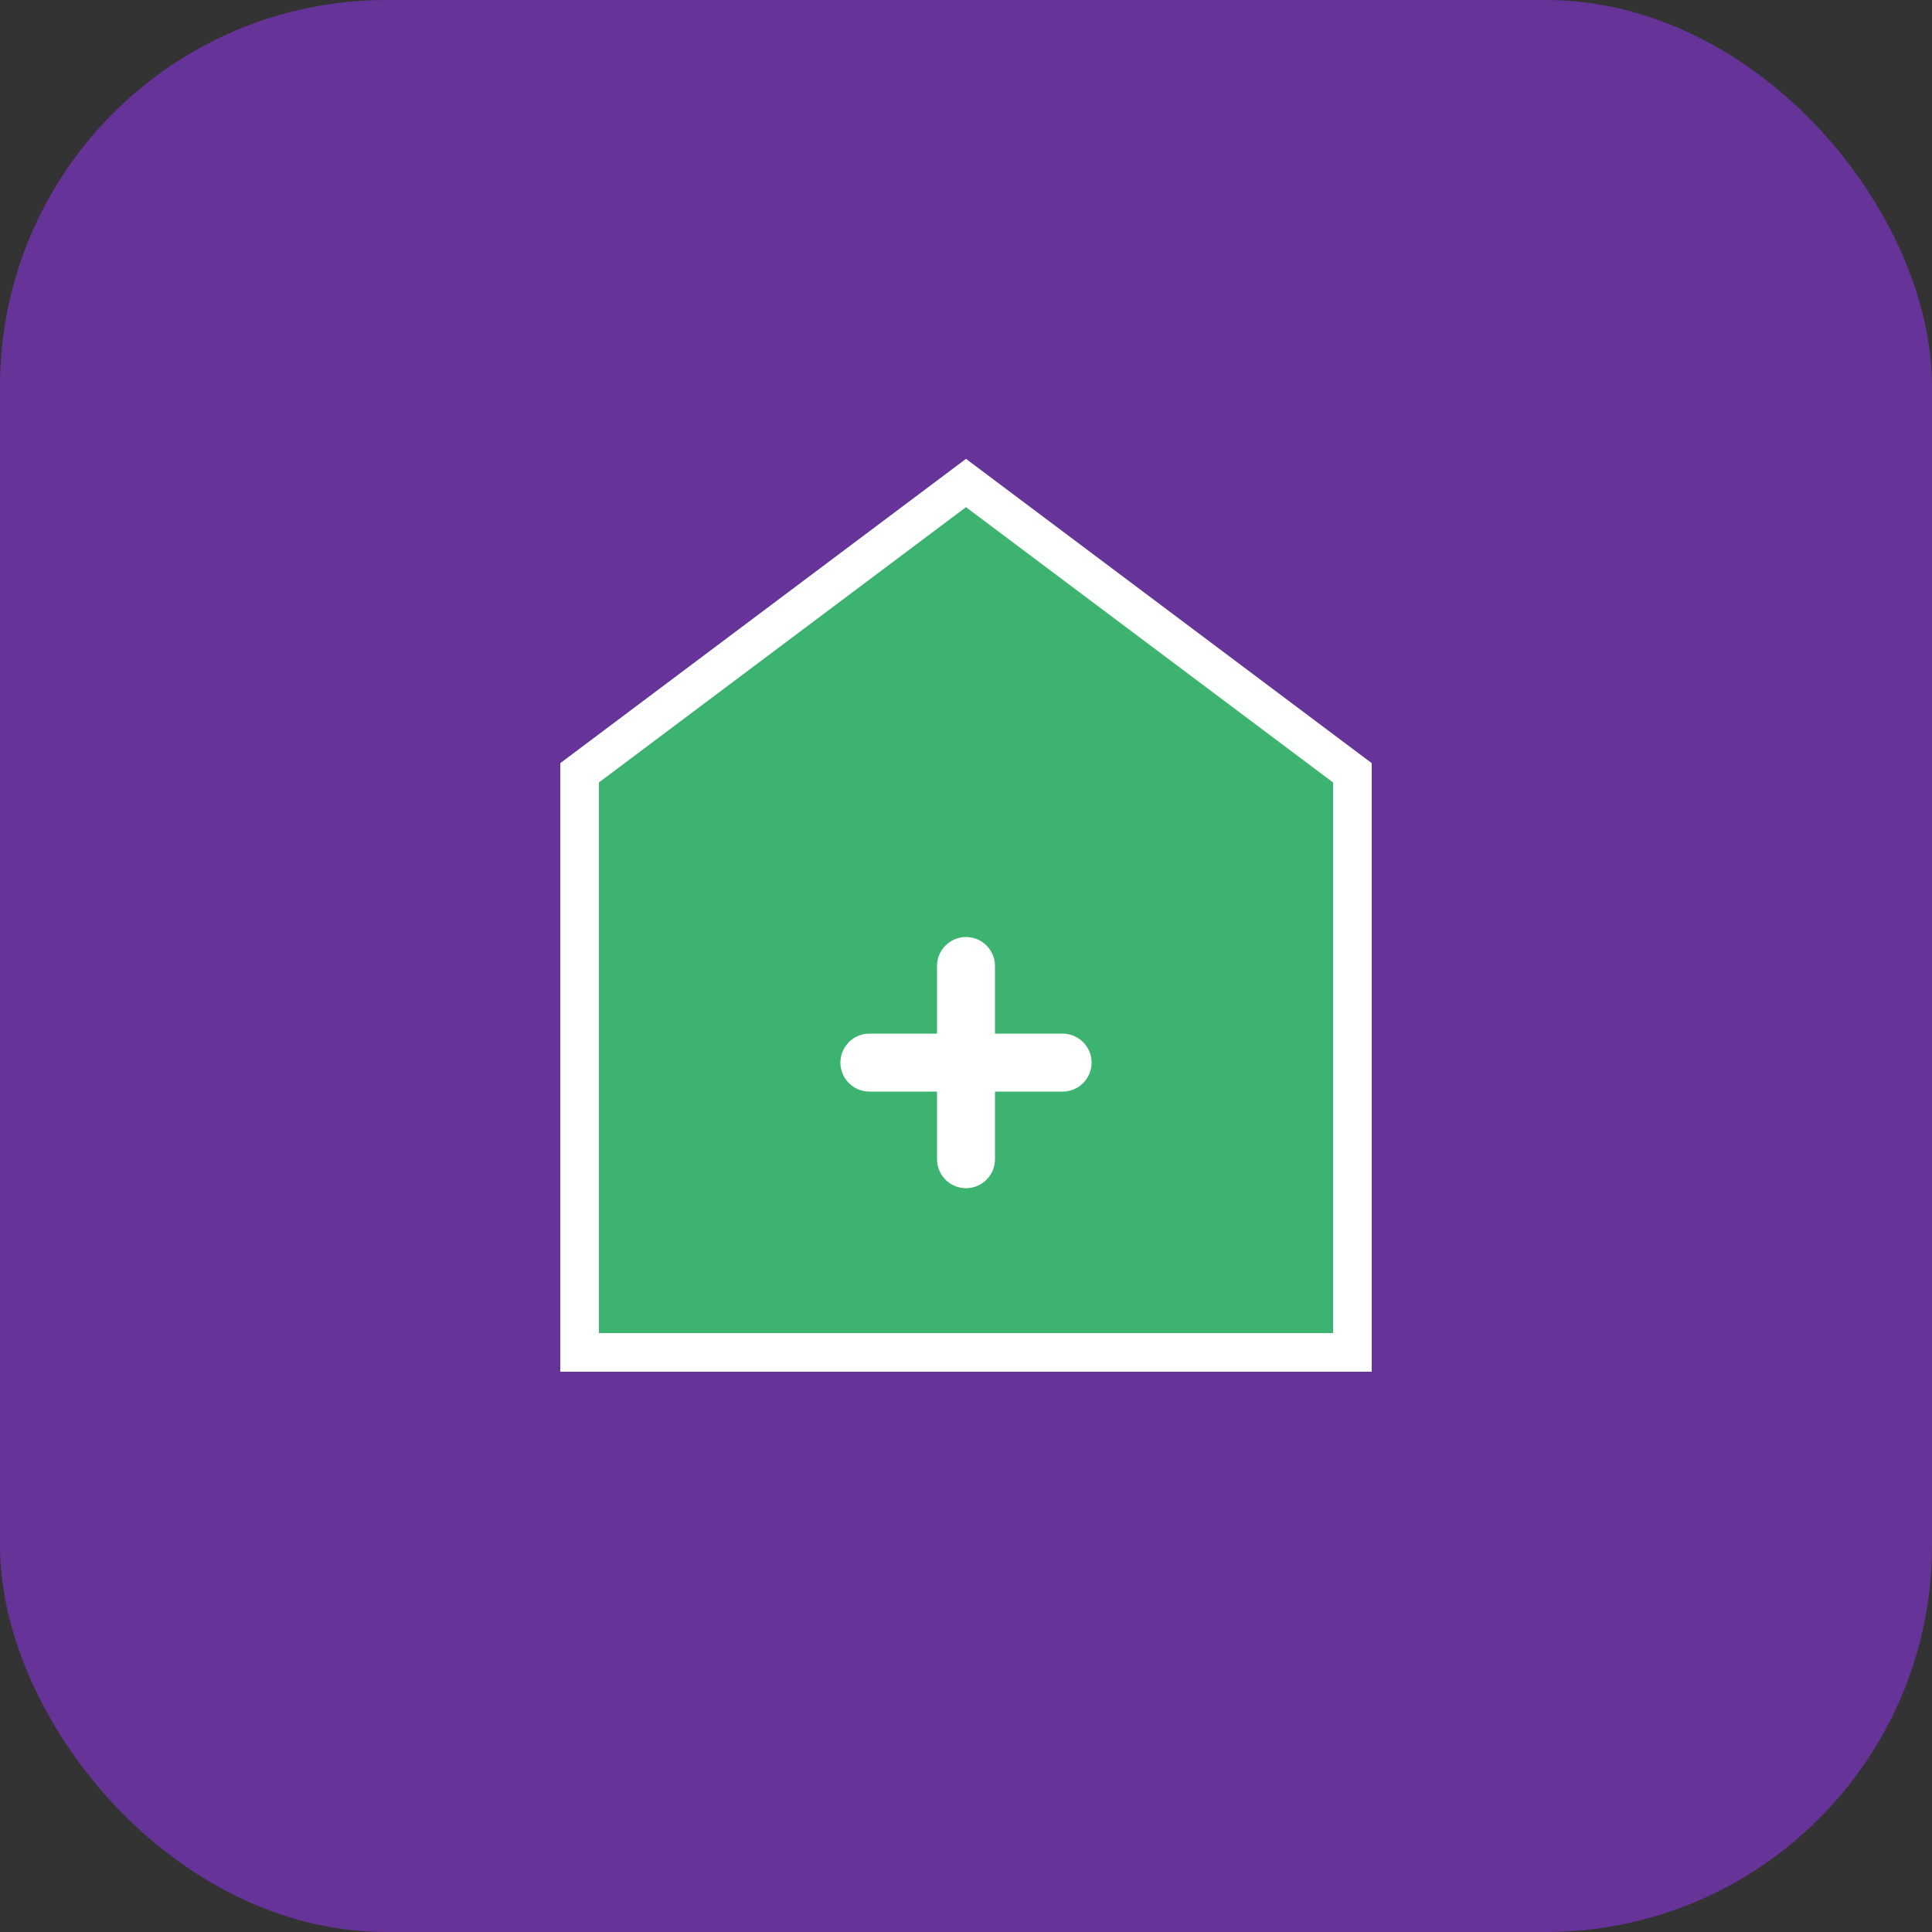 <svg width="100" height="100" viewBox="0 0 100 100" xmlns="http://www.w3.org/2000/svg">
  <rect x="0" y="0" width="100" height="100" fill="#333333" stroke="none"/>
  <rect width="100" height="100" rx="20" fill="#663399"/>
  <path d="M30 40 L50 25 L70 40 L70 70 L30 70 Z" fill="#3CB371" stroke="#fff" stroke-width="2"/>
  <path d="M45 55 L55 55 M50 50 L50 60" stroke="#fff" stroke-width="3" stroke-linecap="round"/>
</svg>